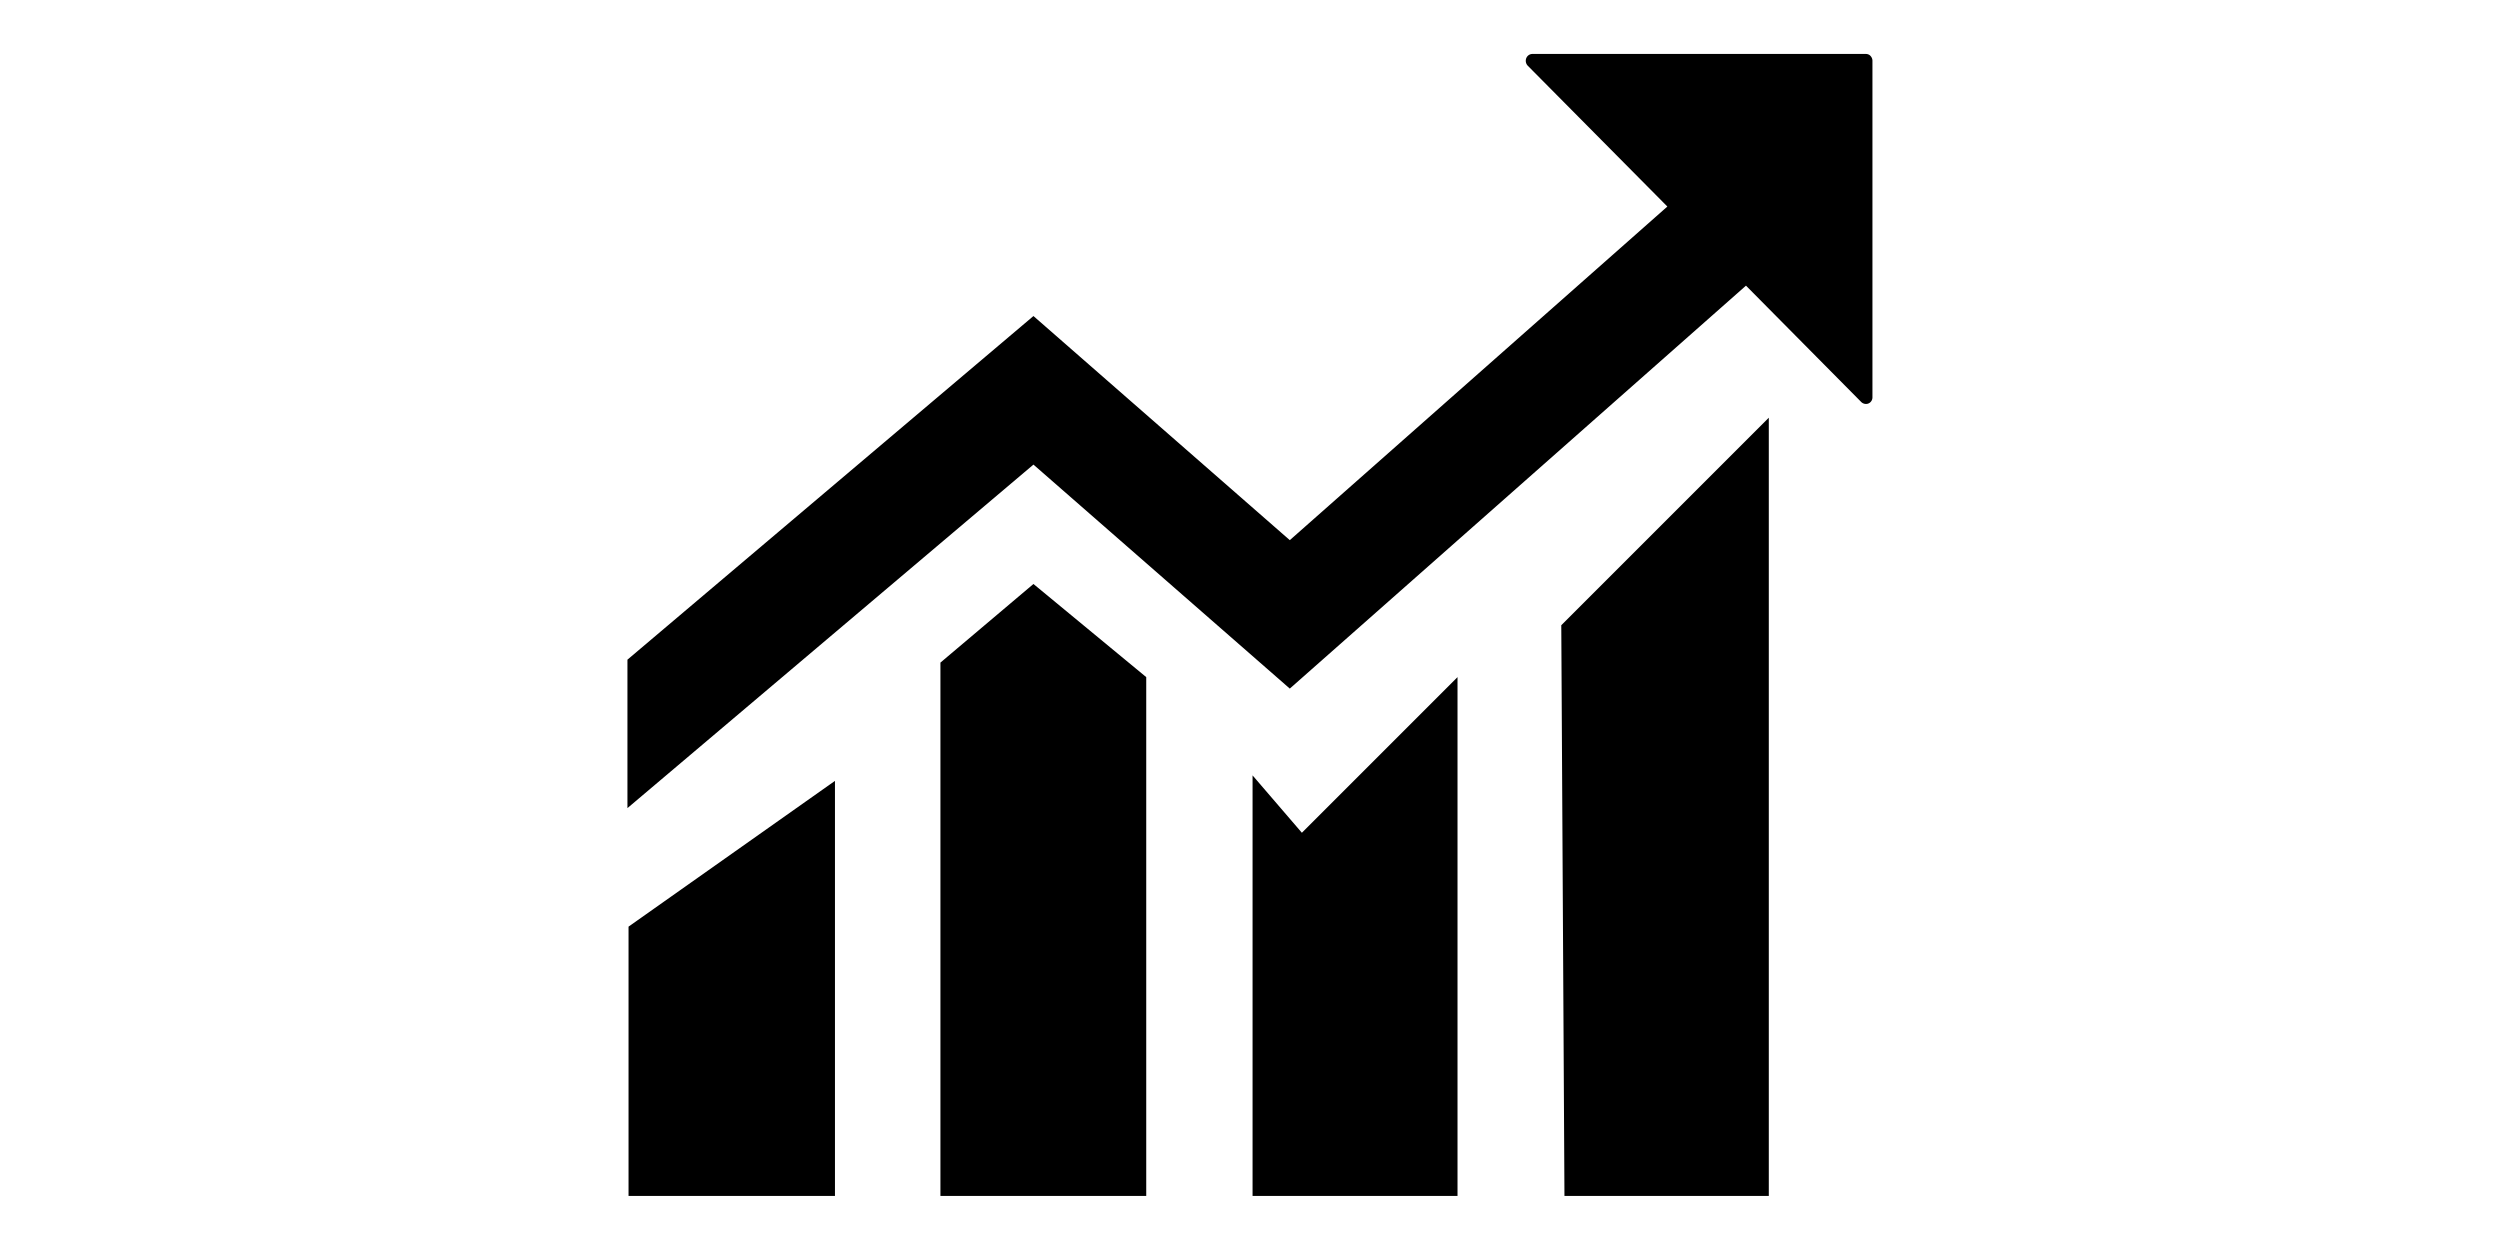 <?xml version="1.0" standalone="no"?><!DOCTYPE svg PUBLIC "-//W3C//DTD SVG 1.1//EN" "http://www.w3.org/Graphics/SVG/1.1/DTD/svg11.dtd"><svg class="icon" height="512" viewBox="0 0 1024 1024" version="1.1" xmlns="http://www.w3.org/2000/svg"><path d="M1018.7 330.5c-2.1 0.9-4.5 0.3-6-1.2L918.3 234 544.6 564.1l-210-183.5L2 662V540.4l332.6-281.5 210 183.6 309.3-273.3L739.5 53.8c-1.5-1.6-2-3.9-1.2-6.1 0.9-2.2 2.9-3.5 5.1-3.5h273.1c1.4 0 2.8 0.5 3.8 1.6s1.6 2.5 1.6 3.9v275.6a5.4 5.4 0 0 1-3.2 5.2zM937 979.7H769.6L767 512.2l170-170v637.5z m-255-425v425H514.1V635.2l40.4 47L682 554.7z m-255 0v425H258.4V542.8l76.2-64.4 92.4 76.3z m-255 425H2.9V759.1L172 639.7v340z" /></svg>